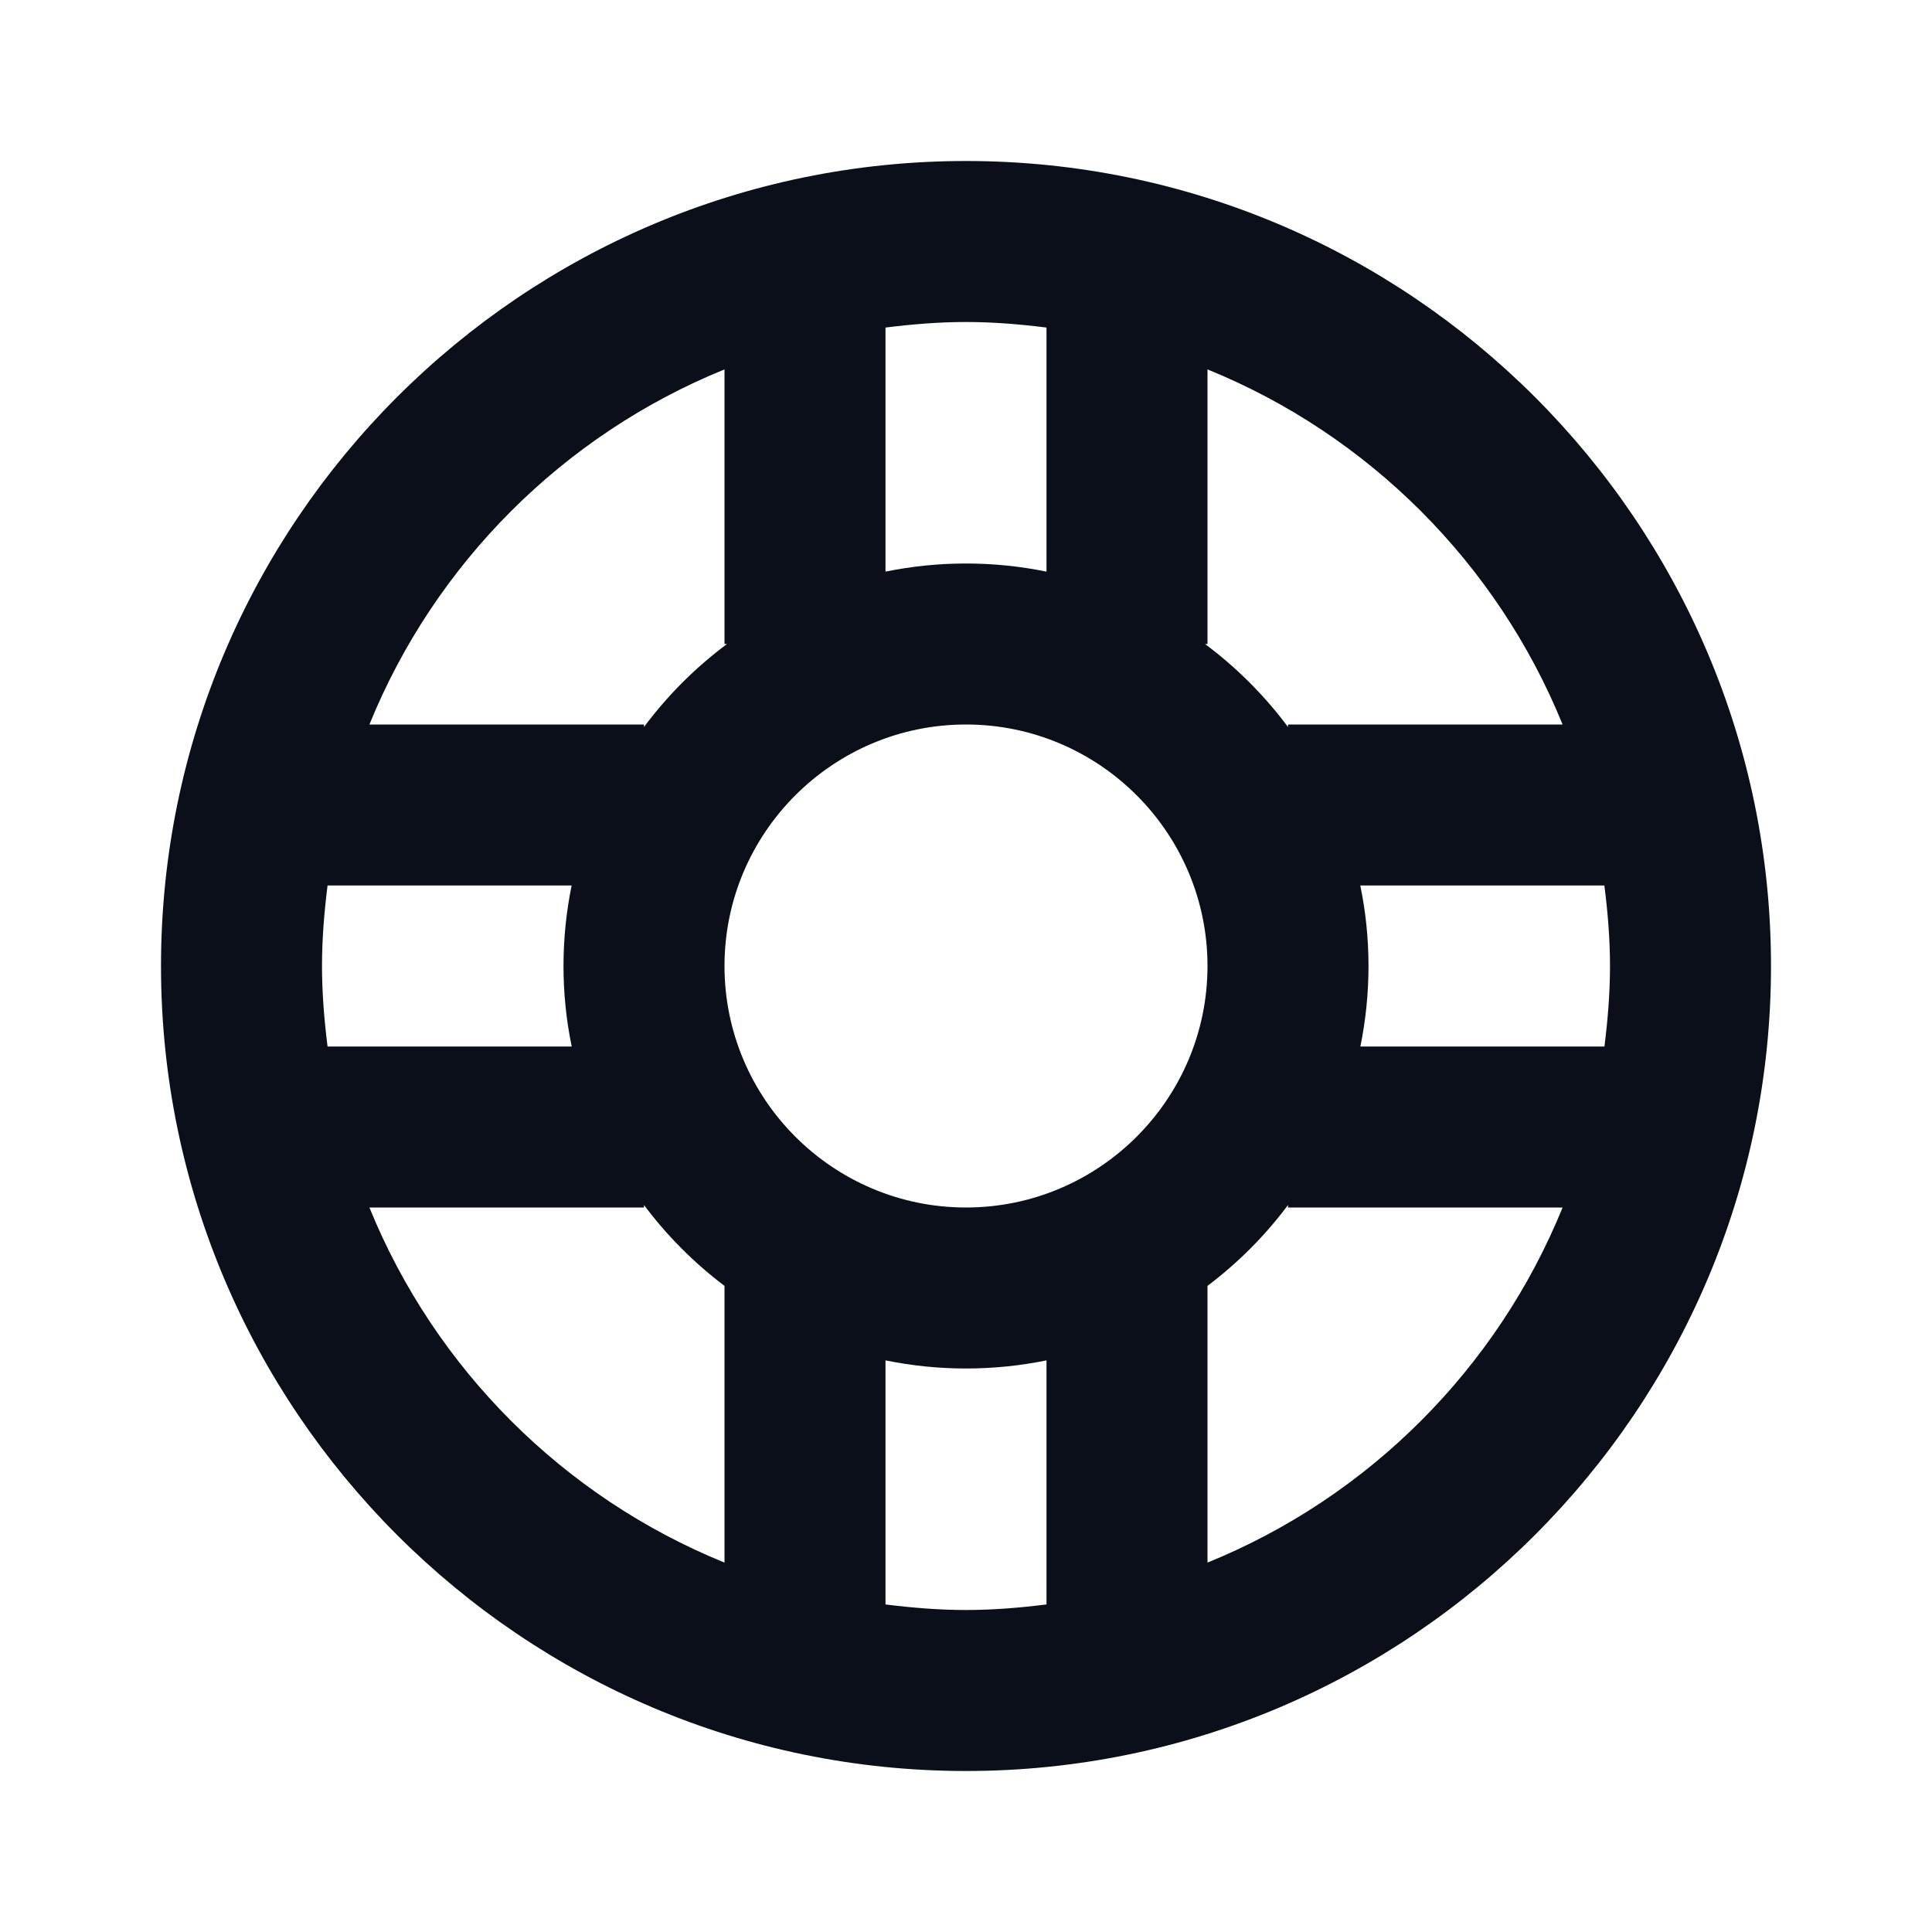 <svg width="24" height="24" viewBox="0 0 24 24" fill="none" xmlns="http://www.w3.org/2000/svg">
<path d="M12 2C6.486 2 2 6.486 2 12C2 17.514 6.486 22 12 22C17.514 22 22 17.514 22 12C22 6.486 17.514 2 12 2ZM19.411 9H16V9.031C15.708 8.639 15.361 8.292 14.969 8H15V4.589C17.001 5.402 18.598 7 19.411 9ZM12 15C10.346 15 9 13.654 9 12C9 10.346 10.346 9 12 9C13.654 9 15 10.346 15 12C15 13.654 13.654 15 12 15ZM13 4.069V7.101C12.677 7.035 12.343 7 12 7C11.657 7 11.323 7.035 11 7.101V4.069C11.328 4.028 11.66 4 12 4C12.34 4 12.672 4.028 13 4.069ZM9 4.589V8H9.031C8.639 8.292 8.292 8.639 8 9.031V9H4.589C5.402 7 6.999 5.402 9 4.589ZM4.069 11H7.101C7.035 11.323 7 11.658 7 12C7 12.342 7.035 12.677 7.102 13H4.069C4.028 12.672 4 12.339 4 12C4 11.661 4.028 11.328 4.069 11ZM4.589 15H8V14.969C8.284 15.35 8.621 15.687 9 15.974V19.411C6.999 18.598 5.402 17 4.589 15ZM11 19.931V16.899C11.323 16.965 11.657 17 12 17C12.343 17 12.677 16.965 13 16.899V19.931C12.672 19.972 12.34 20 12 20C11.66 20 11.328 19.972 11 19.931ZM15 19.411V15.974C15.379 15.687 15.716 15.35 16 14.969V15H19.411C18.598 17 17.001 18.598 15 19.411ZM19.931 13H16.899C16.965 12.677 17 12.342 17 12C17 11.658 16.965 11.323 16.898 11H19.93C19.972 11.328 20 11.661 20 12C20 12.339 19.972 12.672 19.931 13Z" fill="#0B0F19"/>
</svg>
